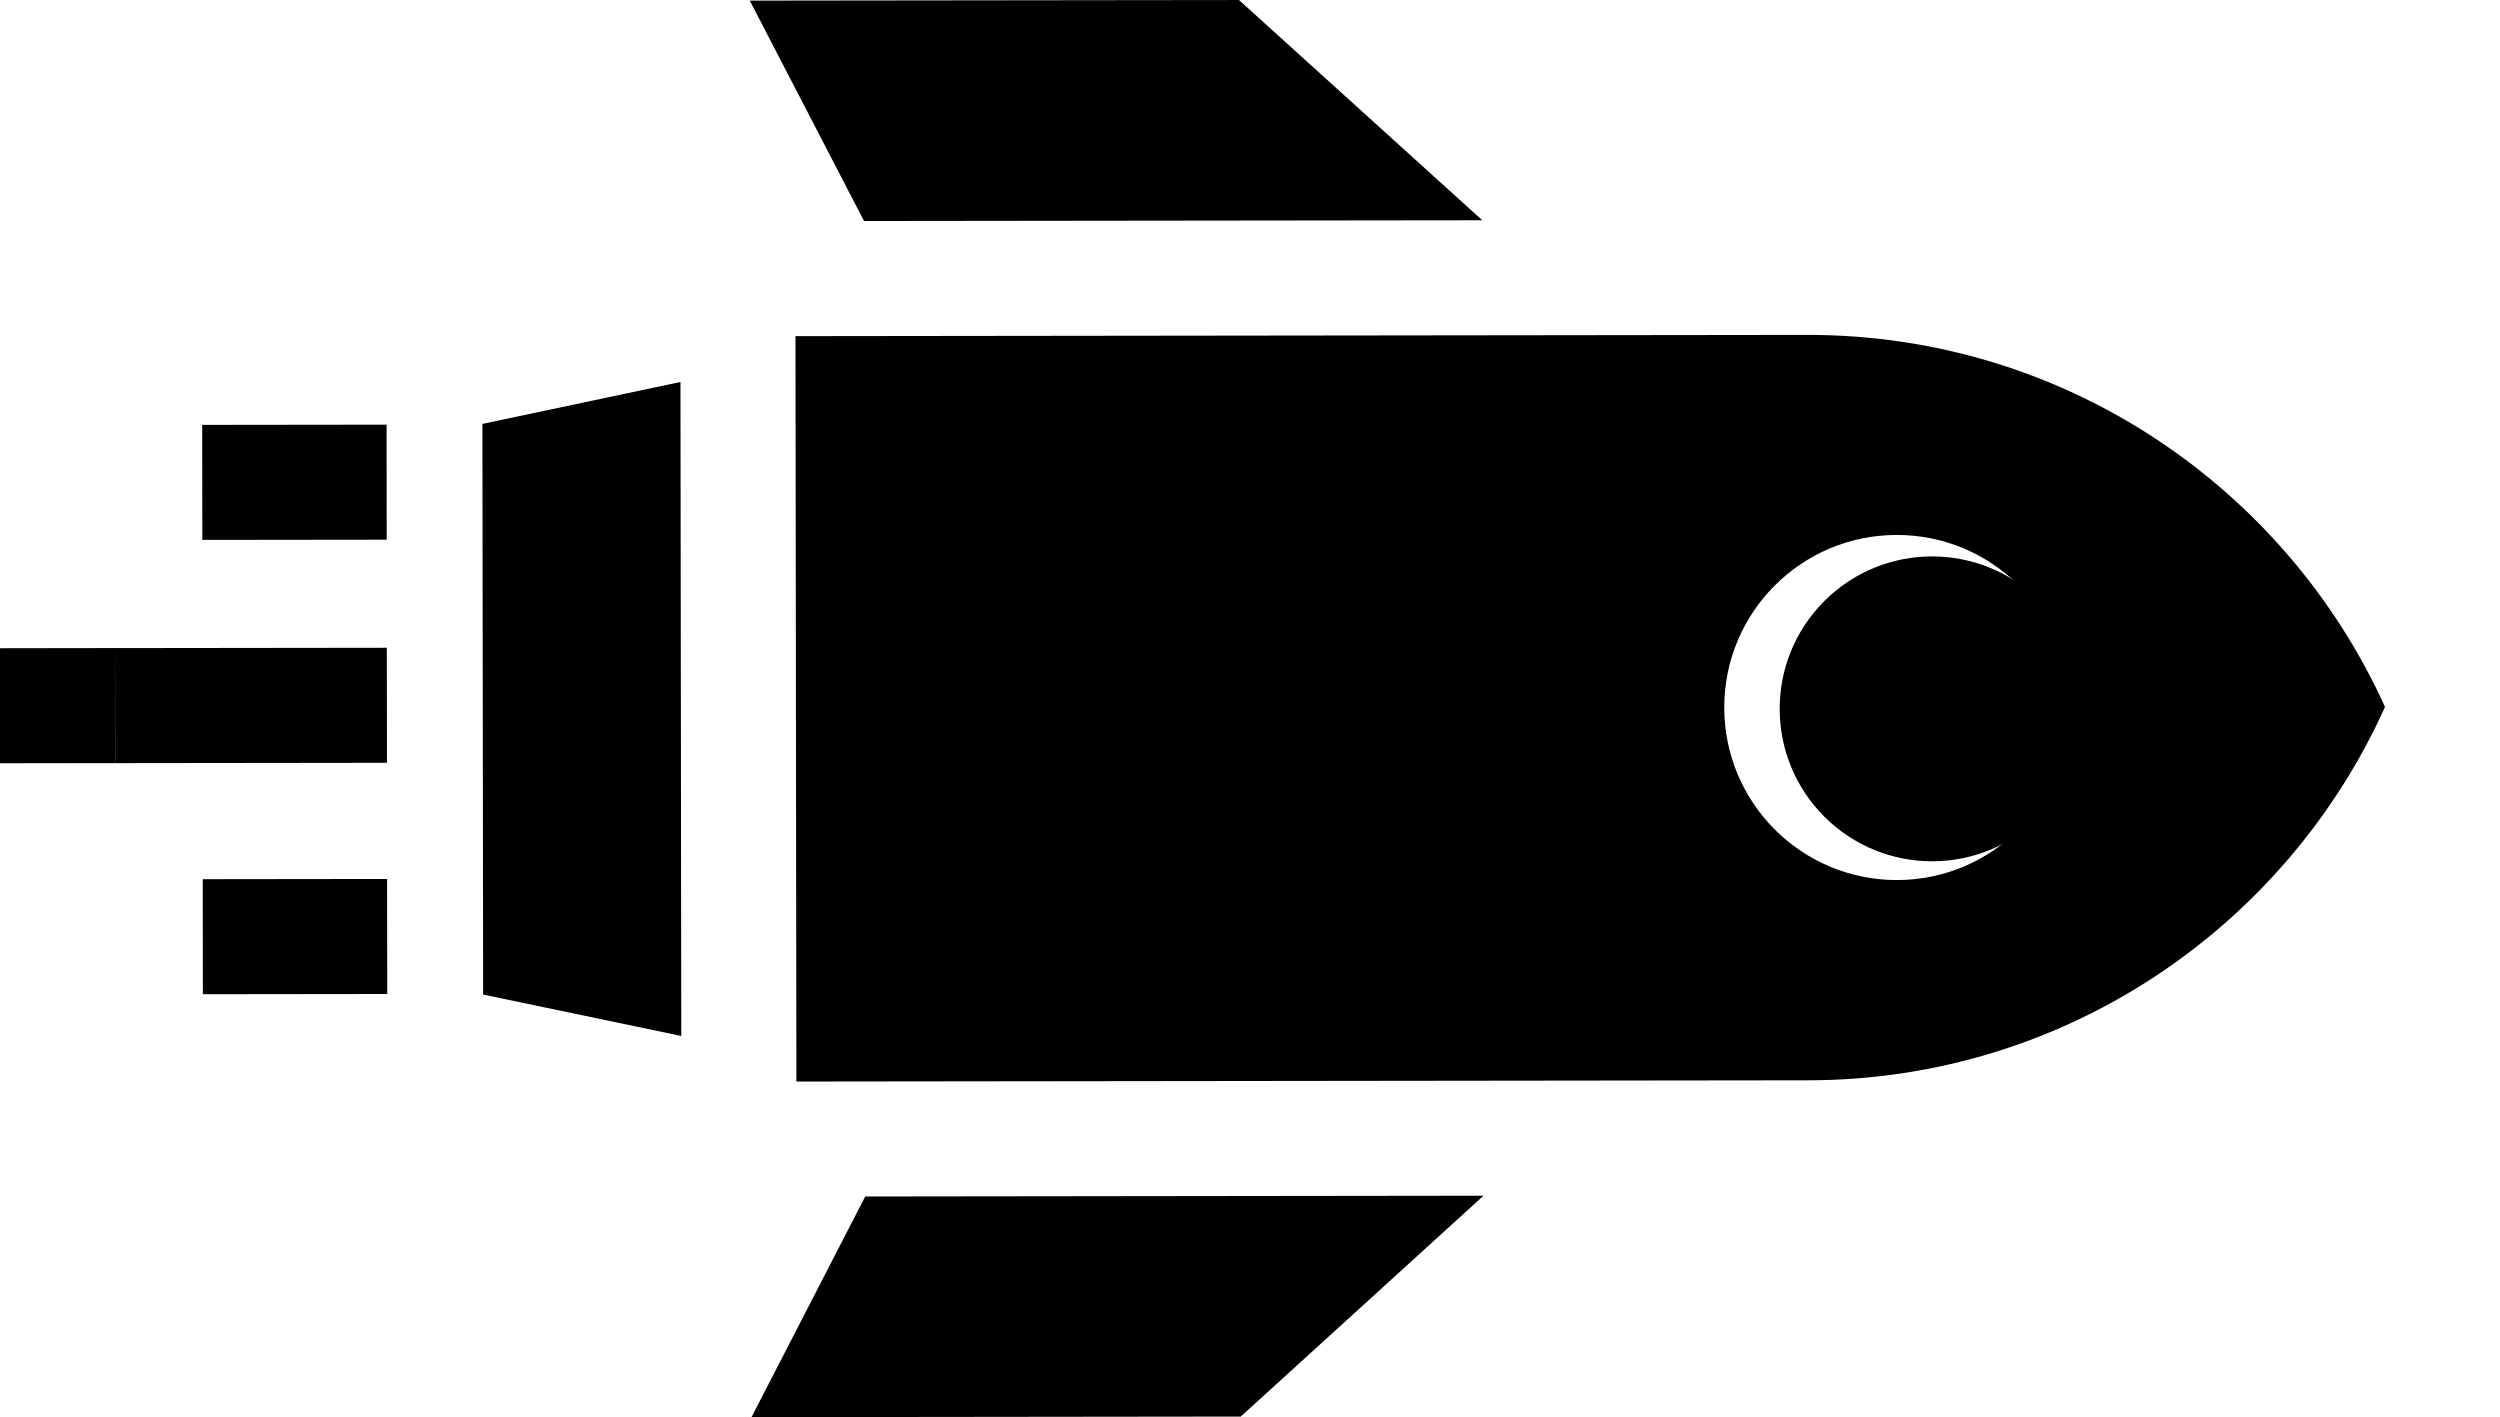 <?xml version="1.0" encoding="UTF-8"?>
<svg width="651.99" height="369.59" version="1.1" viewBox="0 0 651.99 369.59" xml:space="preserve" xmlns="http://www.w3.org/2000/svg" xmlns:xlink="http://www.w3.org/1999/xlink">
    <defs>
      <style>
         .first{
            animation: fade-out 1100ms 100ms infinite;
         }
         .second{
            animation: fade-out 1000ms infinite;
         }
         .third{
            animation: fade-out 900ms 500ms infinite;
         }

         @keyframes fade-out{
            100%{
               opacity: 0;
               transform: translateX(-100px) translateY(100px);
            }
         }
      </style>
    </defs>
<g transform="rotate(44.93 328.43 299.47)" fill="current">
	<polygon points="201.01 385.2 80.407 264.6 51.559 308.82 156.8 414.05"/>
	<polygon points="22.961 181.42 84.654 201.07 198.67 87.057 113.18 91.204"/>
	<polygon points="378.55 266.94 264.54 380.96 284.19 442.65 374.41 352.43"/>
	<path class="first" d="m1e-3 360.61 33.999-34 21.213 21.213-33.999 33.999z"/>
	<path class="second" d="m104.99 465.61-21.213-21.213 33.999-34 21.213 21.213z"/>
	<path class="third" d="m25.021 417.88 50.122-50.122 21.213 21.213-50.122 50.122z"/><path d="m-17.379 460.29 42.404-42.423 21.209 21.217-42.404 42.423z" opacity="0" stroke-width=".92"/>
	<circle cx="371.71" cy="94.418" r="39.755" stroke-width="2.65"/>
	<path d="m454.97 10.643c-58.835-22.219-127.81-9.648-175.17 37.712l-186.6 186.6 137.46 137.46 186.6-186.6c47.36-47.36 59.93-116.34 37.712-175.17zm-58.208 121.85c-17.574 17.573-46.066 17.573-63.64 0-17.574-17.574-17.574-46.066 0-63.64s46.066-17.574 63.64 0c17.573 17.574 17.573 46.067 0 63.64z"/>
</g>
</svg>
